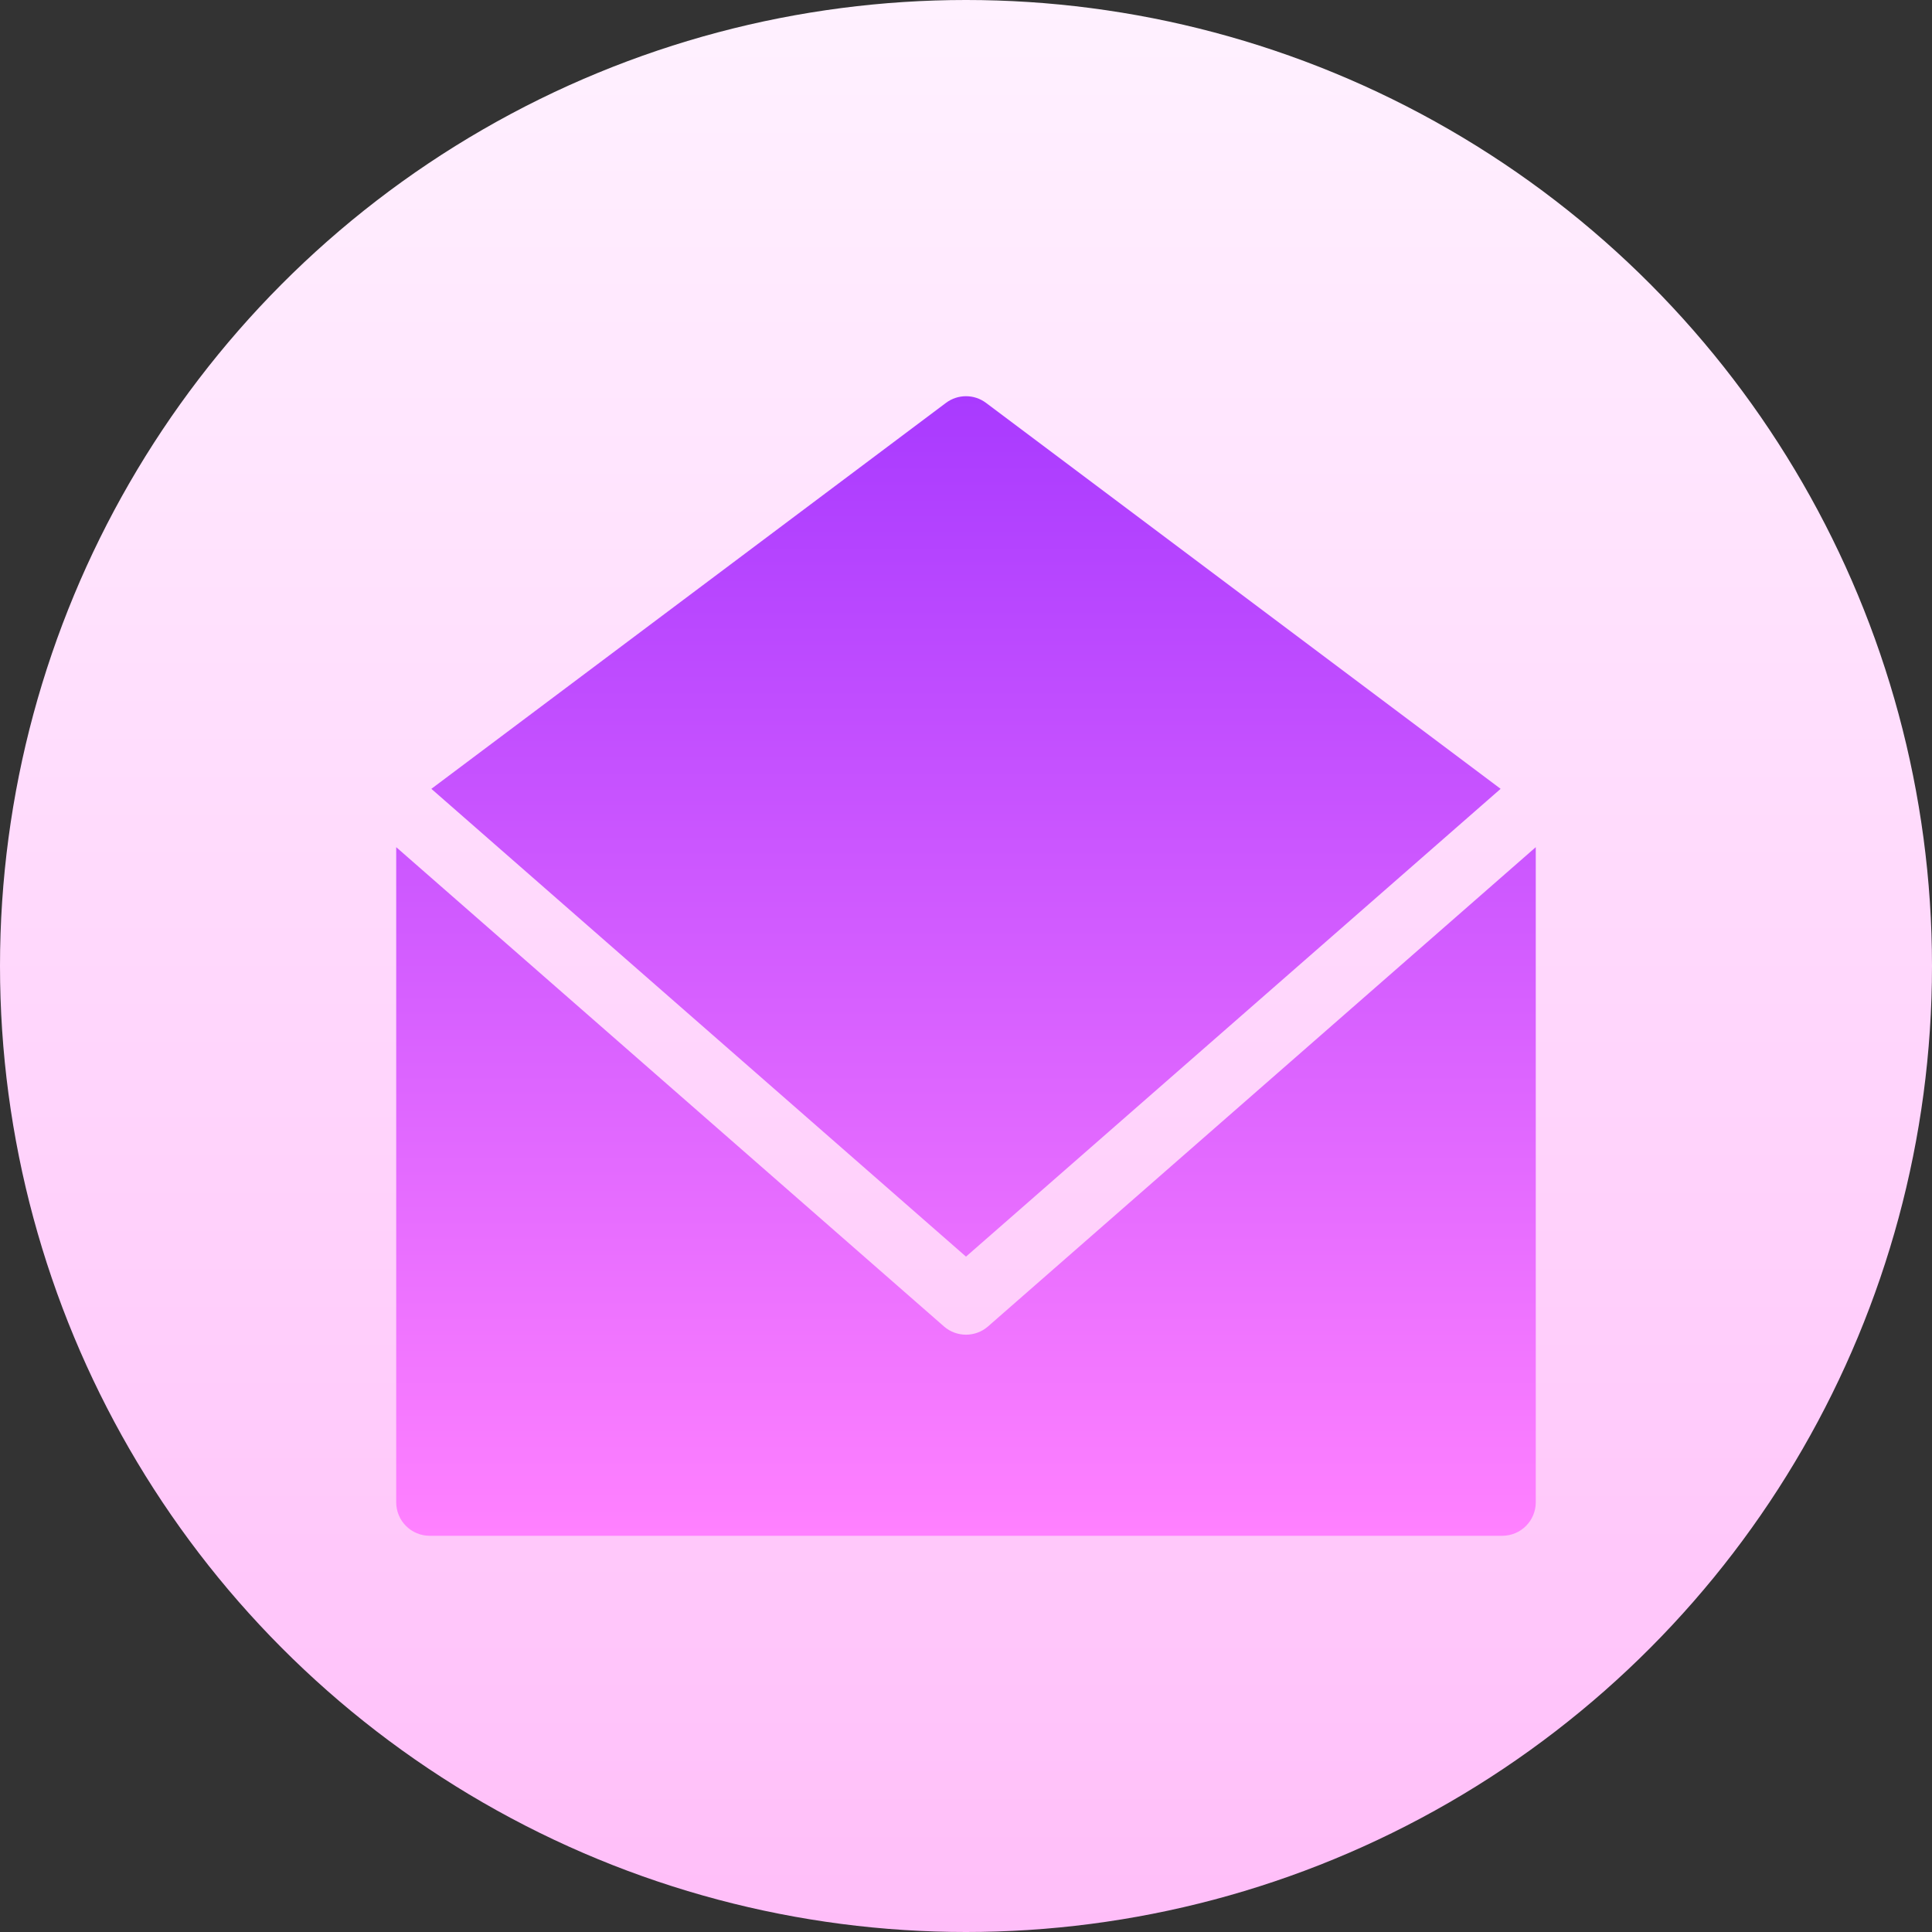 <svg id="Capa_1" enable-background="new 0 0 512 512" height="512" viewBox="0 0 512 512" width="512" xmlns="http://www.w3.org/2000/svg" xmlns:xlink="http://www.w3.org/1999/xlink"><rect x="0" y="0" width="512" height="512" fill="#333333" stroke="none"/><linearGradient id="SVGID_1_" gradientUnits="userSpaceOnUse" x1="256" x2="256" y1="512" y2="0"><stop offset="0" stop-color="#ffbef9"/><stop offset="1" stop-color="#fff1ff"/></linearGradient><linearGradient id="SVGID_2_" gradientUnits="userSpaceOnUse" x1="255.998" x2="255.998" y1="407" y2="105"><stop offset="0" stop-color="#ff81ff"/><stop offset="1" stop-color="#a93aff"/></linearGradient><g><g><circle cx="256" cy="256" fill="url(#SVGID_1_)" r="256"/></g><g><g><path d="m397.681 209.05-136.357-102.268c-3.157-2.377-7.494-2.377-10.652 0l-136.357 102.269 141.683 123.969zm-135.837 142.462c-1.666 1.466-3.765 2.194-5.846 2.194s-4.181-.729-5.846-2.194l-145.152-127.005v173.611c0 4.91 3.973 8.882 8.882 8.882h284.231c4.909 0 8.882-3.973 8.882-8.882v-173.612z" fill="url(#SVGID_2_)"/></g></g></g></svg>
